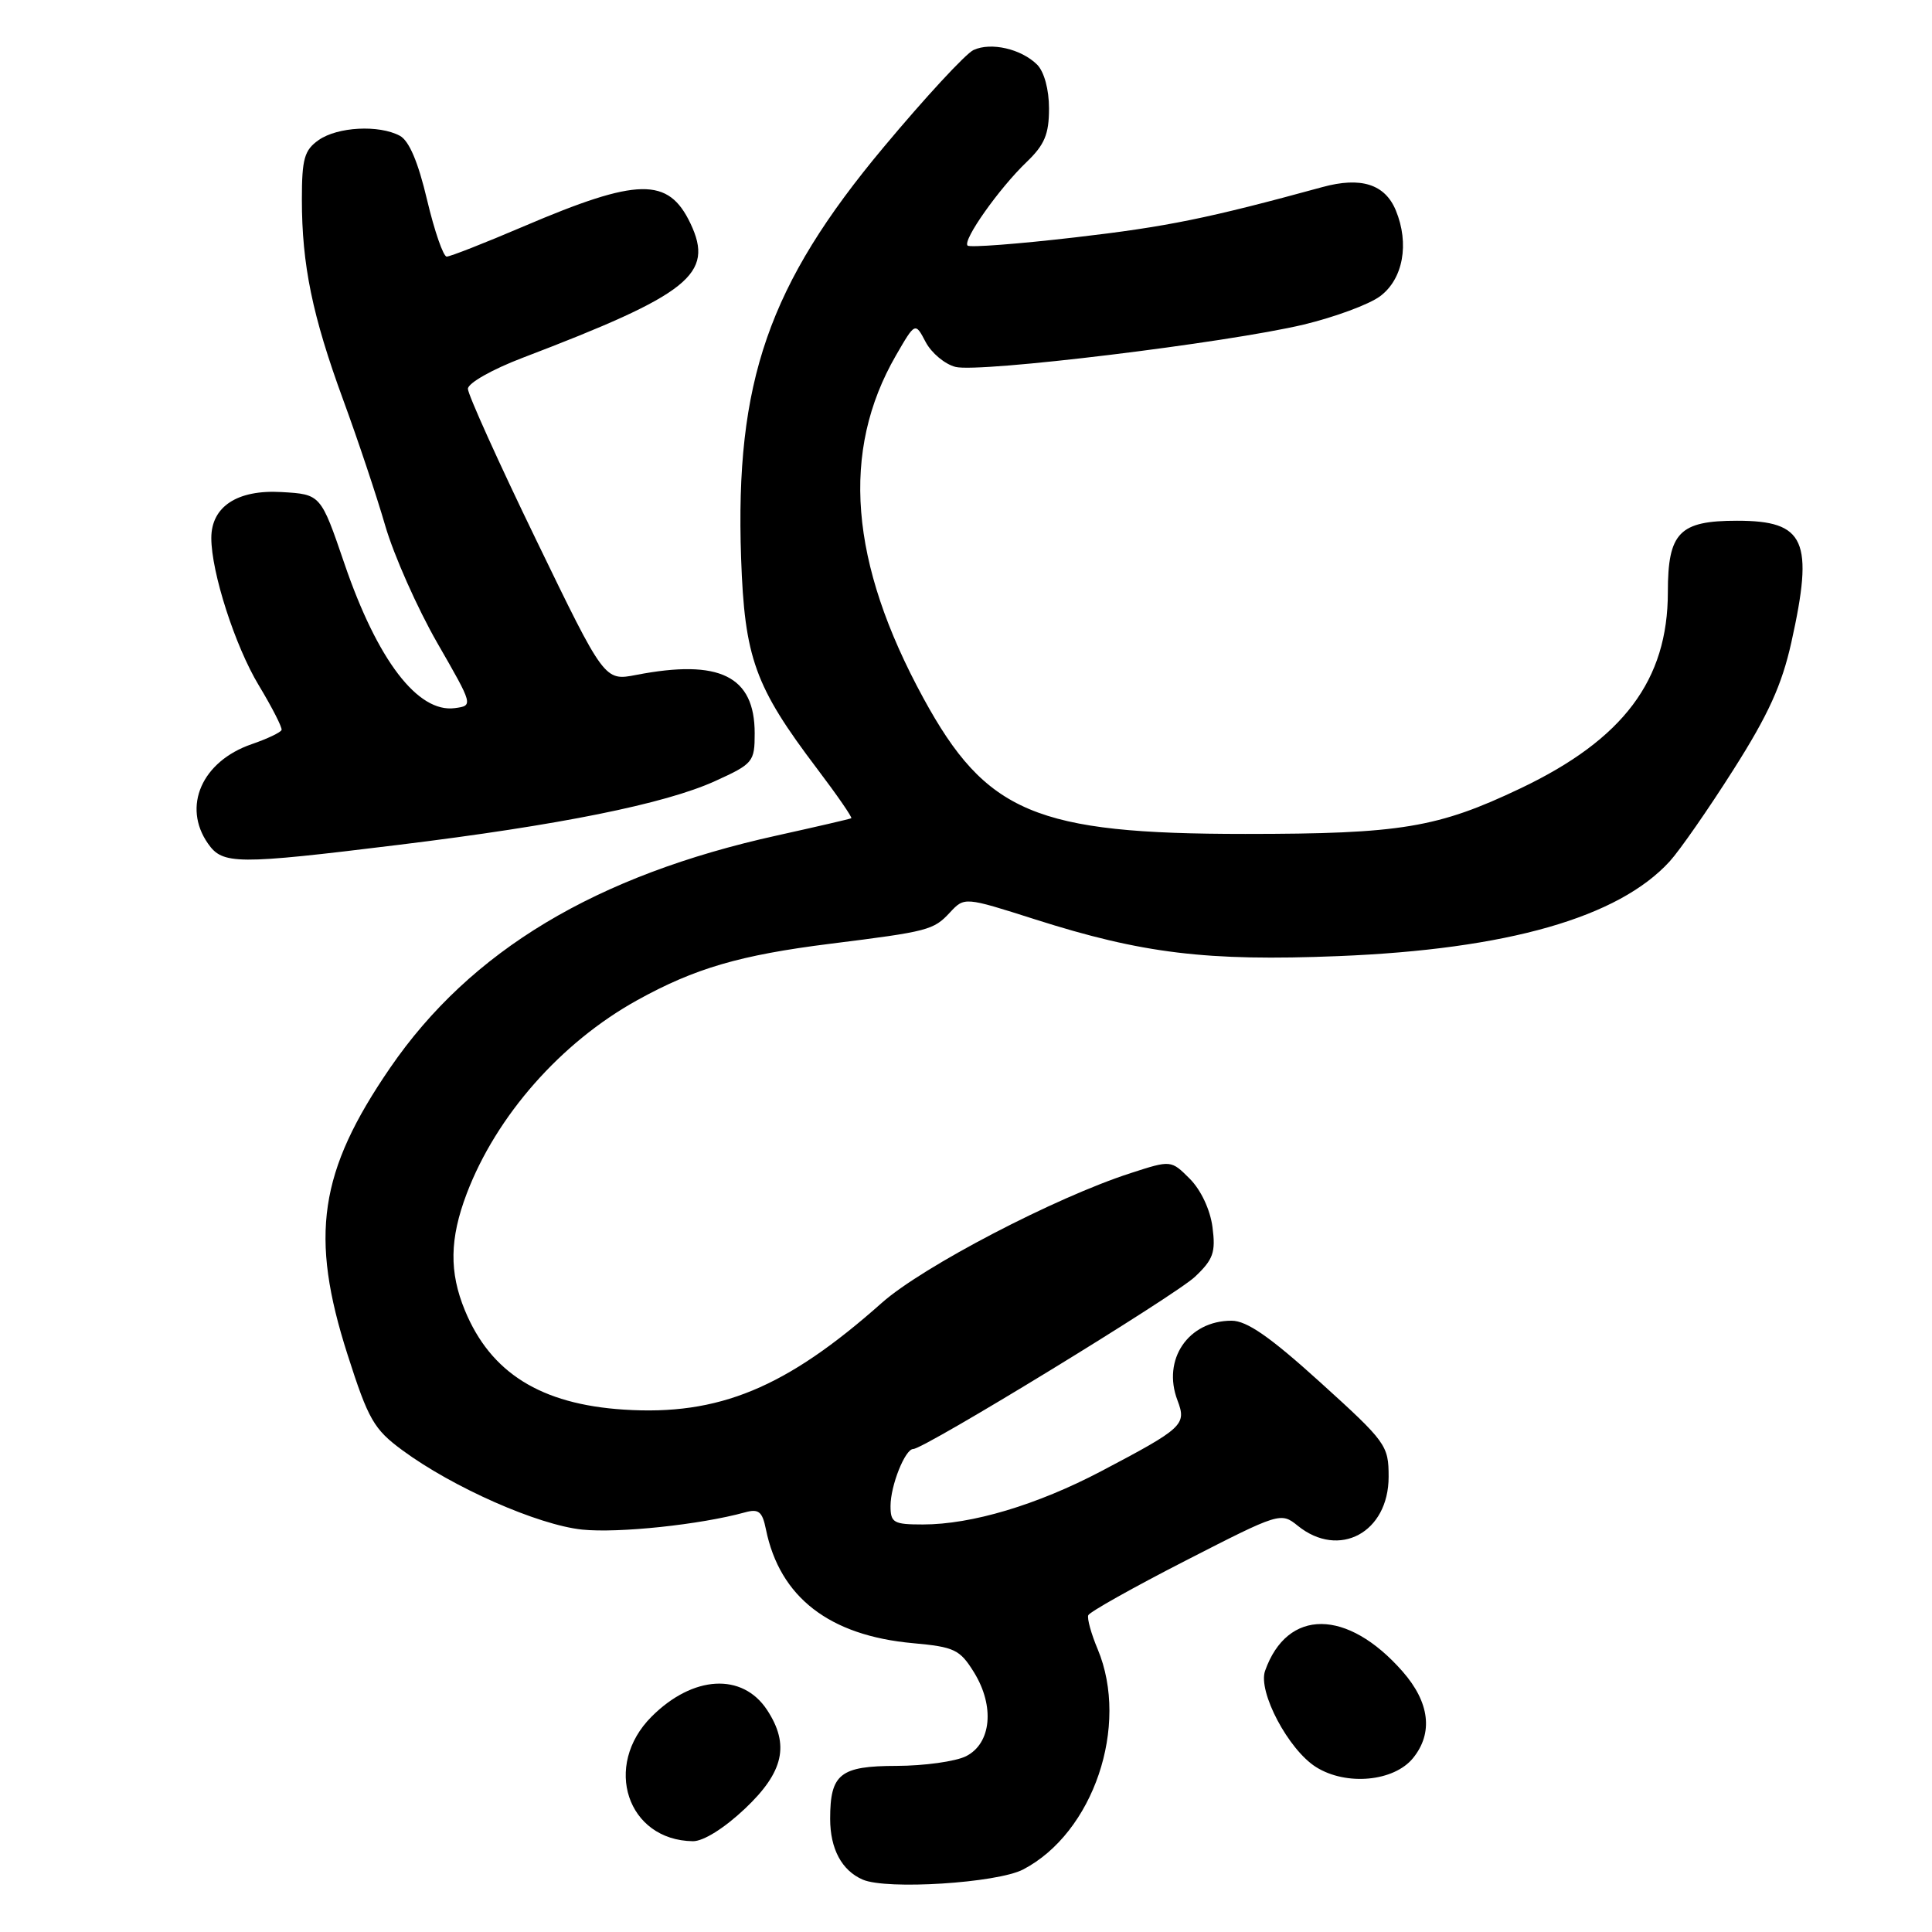 <?xml version="1.0" encoding="UTF-8" standalone="no"?>
<!DOCTYPE svg PUBLIC "-//W3C//DTD SVG 1.1//EN" "http://www.w3.org/Graphics/SVG/1.1/DTD/svg11.dtd" >
<svg xmlns="http://www.w3.org/2000/svg" xmlns:xlink="http://www.w3.org/1999/xlink" version="1.1" viewBox="0 0 256 256">
 <g >
 <path fill="currentColor"
d=" M 135.56 247.72 C 144.88 242.87 149.69 228.68 145.45 218.53 C 144.59 216.49 144.03 214.46 144.20 214.03 C 144.36 213.60 150.17 210.34 157.10 206.79 C 169.55 200.41 169.72 200.36 171.96 202.17 C 177.44 206.60 184.00 203.07 184.00 195.68 C 184.00 191.52 183.68 191.08 174.96 183.18 C 168.28 177.13 165.21 175.00 163.19 175.00 C 157.45 175.00 153.96 180.14 156.02 185.55 C 157.25 188.79 156.80 189.21 145.90 194.95 C 137.41 199.41 128.75 202.00 122.29 202.00 C 118.40 202.00 118.00 201.77 118.00 199.55 C 118.00 196.84 119.93 192.00 121.01 192.00 C 122.47 192.00 155.65 171.71 158.34 169.18 C 160.77 166.88 161.10 165.94 160.66 162.60 C 160.36 160.29 159.13 157.68 157.66 156.20 C 155.17 153.71 155.17 153.71 149.83 155.44 C 139.84 158.66 122.26 167.83 116.85 172.63 C 104.15 183.92 95.23 187.60 82.65 186.78 C 71.66 186.07 65.01 181.91 61.60 173.63 C 59.51 168.56 59.58 164.13 61.84 158.17 C 65.76 147.85 74.33 138.13 84.42 132.54 C 92.07 128.30 98.07 126.55 110.04 125.05 C 123.05 123.42 123.69 123.25 125.87 120.91 C 127.80 118.84 127.80 118.84 137.15 121.82 C 151.36 126.35 159.90 127.39 177.32 126.69 C 199.73 125.79 214.46 121.58 221.25 114.13 C 222.57 112.68 226.37 107.22 229.68 102.00 C 234.31 94.72 236.10 90.78 237.36 85.13 C 240.37 71.61 239.21 69.00 230.17 69.00 C 222.52 69.00 221.00 70.56 221.00 78.46 C 221.00 90.12 215.11 97.96 201.50 104.45 C 190.49 109.69 185.62 110.50 165.00 110.50 C 137.24 110.50 130.65 107.72 122.35 92.50 C 112.56 74.54 111.38 59.80 118.72 47.09 C 121.27 42.68 121.27 42.68 122.66 45.33 C 123.43 46.78 125.21 48.27 126.62 48.62 C 129.80 49.42 162.56 45.43 172.74 43.01 C 176.86 42.02 181.41 40.34 182.86 39.26 C 185.92 36.99 186.78 32.29 184.95 27.87 C 183.51 24.40 180.33 23.39 175.22 24.79 C 160.05 28.94 154.65 30.04 142.49 31.45 C 134.91 32.33 128.48 32.82 128.21 32.54 C 127.52 31.85 132.38 24.97 136.02 21.48 C 138.41 19.19 139.00 17.79 139.00 14.38 C 139.00 11.86 138.36 9.51 137.43 8.57 C 135.33 6.48 131.31 5.55 128.99 6.63 C 127.96 7.11 122.60 12.90 117.09 19.50 C 101.84 37.74 97.39 50.57 98.20 73.94 C 98.66 87.19 100.02 90.96 108.27 101.86 C 110.93 105.37 112.96 108.32 112.80 108.42 C 112.63 108.52 108.22 109.54 102.98 110.70 C 78.95 116.00 62.35 125.96 51.69 141.50 C 42.26 155.25 41.00 163.74 46.06 179.52 C 48.81 188.11 49.54 189.38 53.31 192.16 C 60.01 197.10 71.28 202.07 77.15 202.68 C 81.95 203.17 92.78 202.03 98.70 200.40 C 100.53 199.89 101.01 200.28 101.49 202.65 C 103.32 211.64 109.89 216.73 120.98 217.73 C 126.48 218.23 127.19 218.57 129.07 221.61 C 131.83 226.09 131.36 231.02 128.00 232.71 C 126.62 233.40 122.48 233.98 118.79 233.99 C 111.32 234.00 110.00 235.05 110.00 241.00 C 110.00 244.99 111.54 247.86 114.32 249.06 C 117.50 250.44 132.11 249.51 135.56 247.72 Z  M 98.72 239.65 C 103.85 234.80 104.66 231.19 101.65 226.59 C 98.38 221.61 91.82 221.98 86.34 227.46 C 79.83 233.97 83.11 243.85 91.81 243.97 C 93.19 243.99 95.97 242.25 98.72 239.65 Z  M 187.24 232.95 C 189.93 229.63 189.44 225.57 185.85 221.48 C 178.52 213.13 170.57 213.09 167.63 221.39 C 166.65 224.15 170.72 231.85 174.39 234.15 C 178.39 236.66 184.71 236.07 187.24 232.95 Z  M 52.79 111.95 C 74.13 109.34 88.11 106.52 94.75 103.50 C 99.79 101.21 100.00 100.95 100.00 97.17 C 100.00 89.58 95.36 87.29 84.30 89.43 C 80.10 90.24 80.10 90.24 71.05 71.55 C 66.07 61.28 62.00 52.26 62.00 51.52 C 62.00 50.77 65.21 48.95 69.25 47.41 C 91.37 38.97 94.68 36.33 91.49 29.61 C 88.56 23.45 84.55 23.52 69.38 30.00 C 64.23 32.20 59.65 34.00 59.19 34.00 C 58.74 34.00 57.57 30.62 56.59 26.49 C 55.41 21.48 54.21 18.65 52.98 17.99 C 50.21 16.51 44.73 16.80 42.22 18.56 C 40.33 19.89 40.00 21.04 40.00 26.42 C 40.00 35.09 41.39 41.85 45.48 53.00 C 47.40 58.23 49.91 65.73 51.05 69.67 C 52.20 73.61 55.30 80.58 57.93 85.17 C 62.72 93.50 62.72 93.50 60.26 93.83 C 55.36 94.48 50.00 87.46 45.64 74.69 C 42.50 65.50 42.50 65.50 37.30 65.20 C 31.45 64.86 28.00 67.12 28.00 71.29 C 28.00 75.83 31.15 85.61 34.29 90.81 C 36.06 93.74 37.41 96.40 37.31 96.72 C 37.20 97.05 35.41 97.90 33.34 98.61 C 26.75 100.88 24.12 106.87 27.56 111.78 C 29.51 114.57 31.30 114.59 52.79 111.95 Z "/>
</g>
</svg>